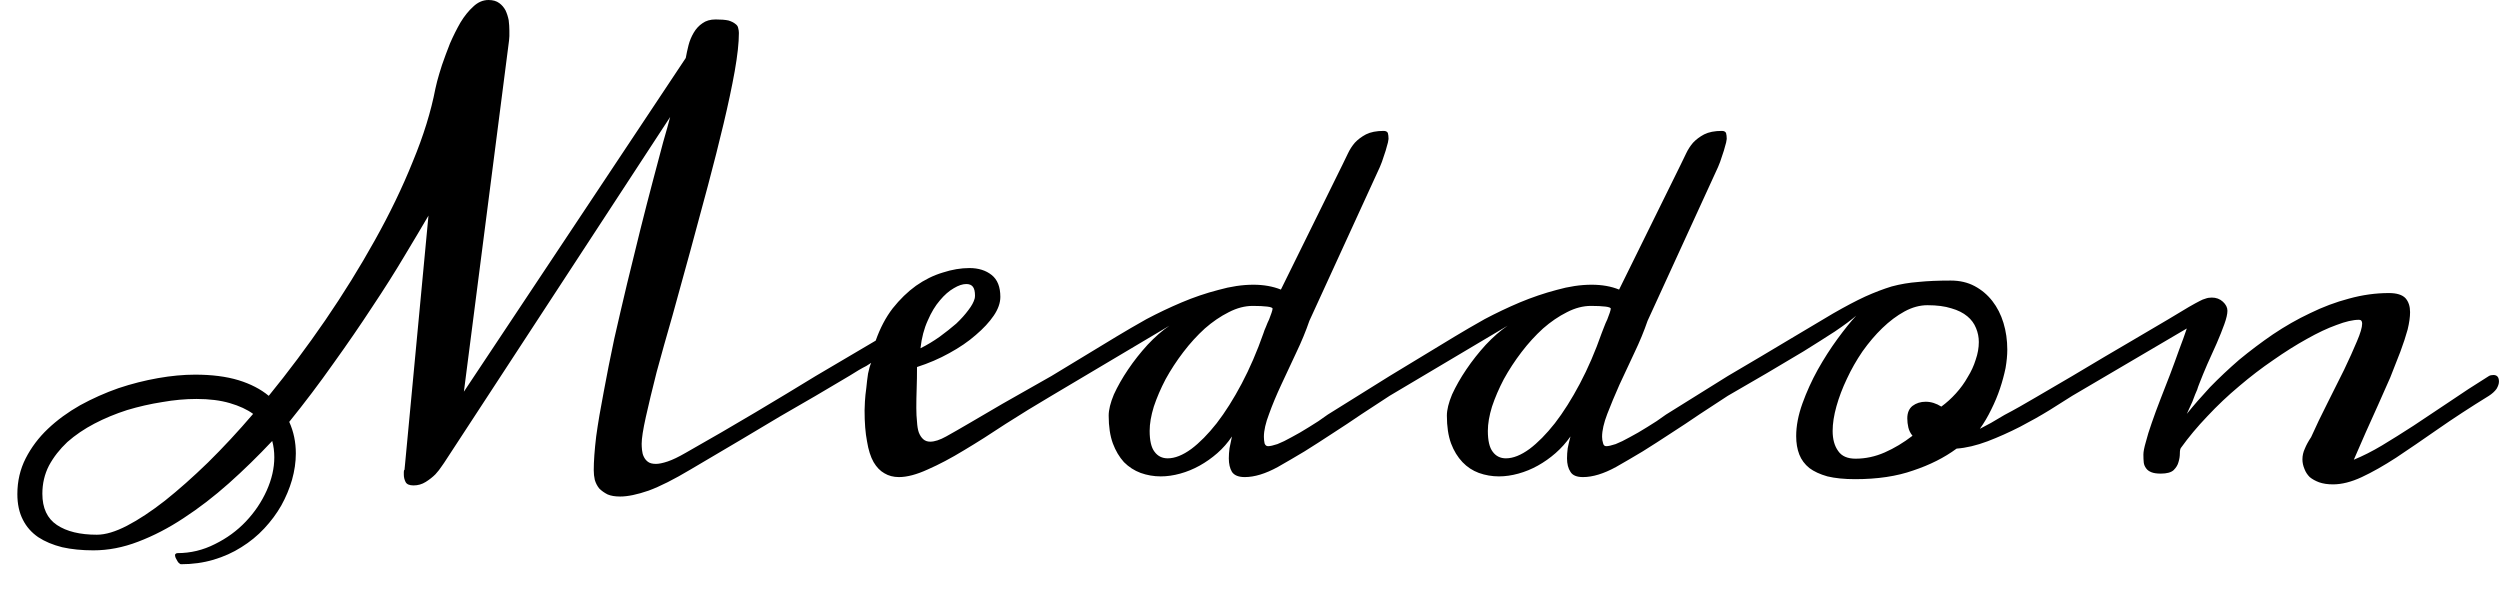 <svg width="72" height="17" viewBox="0 0 72 17" fill="none" xmlns="http://www.w3.org/2000/svg">
<path d="M23.49 10.83C23.543 10.803 23.593 10.79 23.64 10.79C23.687 10.79 23.723 10.807 23.75 10.84C23.777 10.873 23.79 10.917 23.79 10.97C23.79 11.03 23.767 11.1 23.72 11.18C23.667 11.26 23.59 11.333 23.49 11.4L22.47 11.99C22.143 12.183 21.763 12.41 21.33 12.67C20.897 12.923 20.417 13.207 19.89 13.52C19.41 13.807 19.007 14.01 18.68 14.13C18.353 14.243 18.08 14.3 17.86 14.3C17.713 14.3 17.593 14.28 17.5 14.24C17.407 14.193 17.327 14.137 17.26 14.07C17.2 13.997 17.157 13.913 17.13 13.82C17.11 13.733 17.1 13.64 17.1 13.54C17.1 13.287 17.123 12.963 17.17 12.57C17.223 12.183 17.297 11.75 17.39 11.27C17.477 10.797 17.577 10.293 17.69 9.76C17.81 9.233 17.933 8.703 18.06 8.17C18.187 7.643 18.313 7.127 18.44 6.62C18.567 6.113 18.687 5.647 18.8 5.22C18.913 4.793 19.013 4.417 19.1 4.09C19.193 3.77 19.26 3.53 19.3 3.37L12.79 13.33C12.79 13.33 12.767 13.363 12.72 13.43C12.673 13.503 12.613 13.58 12.54 13.66C12.46 13.74 12.367 13.813 12.26 13.88C12.153 13.947 12.037 13.98 11.91 13.98C11.79 13.98 11.713 13.947 11.68 13.88C11.647 13.813 11.63 13.743 11.63 13.67C11.63 13.643 11.63 13.617 11.63 13.59C11.63 13.557 11.637 13.537 11.65 13.53L12.34 6.21C12.153 6.53 11.923 6.917 11.65 7.37C11.377 7.83 11.067 8.32 10.72 8.84C10.38 9.36 10.007 9.903 9.6 10.47C9.2 11.037 8.777 11.597 8.33 12.15C8.457 12.43 8.52 12.733 8.52 13.06C8.52 13.307 8.483 13.56 8.41 13.82C8.337 14.073 8.233 14.32 8.1 14.56C7.967 14.793 7.803 15.013 7.61 15.22C7.417 15.427 7.197 15.607 6.95 15.76C6.71 15.913 6.443 16.033 6.15 16.12C5.857 16.207 5.543 16.25 5.21 16.25C5.197 16.25 5.18 16.24 5.16 16.22C5.14 16.207 5.123 16.187 5.11 16.16C5.09 16.127 5.073 16.097 5.06 16.07C5.047 16.037 5.04 16.007 5.04 15.98C5.04 15.973 5.047 15.963 5.06 15.95C5.073 15.937 5.09 15.93 5.11 15.93C5.49 15.93 5.85 15.843 6.19 15.67C6.53 15.503 6.827 15.287 7.08 15.02C7.333 14.753 7.533 14.457 7.68 14.13C7.827 13.803 7.9 13.483 7.9 13.17C7.9 13.003 7.88 12.847 7.84 12.7C7.433 13.133 7.017 13.54 6.59 13.92C6.163 14.3 5.73 14.633 5.29 14.92C4.857 15.207 4.42 15.433 3.98 15.6C3.547 15.767 3.117 15.85 2.69 15.85C2.357 15.85 2.057 15.82 1.79 15.76C1.523 15.693 1.293 15.597 1.1 15.47C0.907 15.337 0.76 15.17 0.66 14.97C0.553 14.763 0.5 14.517 0.5 14.23C0.5 13.857 0.58 13.513 0.74 13.2C0.9 12.887 1.113 12.603 1.38 12.35C1.647 12.097 1.957 11.87 2.31 11.67C2.663 11.477 3.03 11.313 3.41 11.18C3.79 11.053 4.17 10.957 4.55 10.89C4.93 10.823 5.287 10.79 5.62 10.79C6.1 10.79 6.517 10.843 6.87 10.95C7.217 11.057 7.507 11.207 7.74 11.4C8.3 10.713 8.843 9.987 9.37 9.22C9.89 8.46 10.363 7.697 10.79 6.93C11.223 6.157 11.59 5.397 11.89 4.65C12.197 3.91 12.413 3.21 12.54 2.55C12.54 2.543 12.557 2.473 12.59 2.34C12.623 2.213 12.67 2.057 12.73 1.87C12.797 1.677 12.873 1.47 12.96 1.25C13.053 1.037 13.153 0.837 13.26 0.65C13.373 0.463 13.497 0.31 13.63 0.19C13.763 0.063 13.91 0 14.07 0C14.197 0 14.3 0.03 14.38 0.09C14.453 0.143 14.513 0.213 14.56 0.3C14.6 0.387 14.63 0.48 14.65 0.58C14.663 0.687 14.67 0.787 14.67 0.88C14.67 0.94 14.67 0.993 14.67 1.04C14.663 1.093 14.66 1.137 14.66 1.17L13.36 11.28L19.75 1.67C19.77 1.557 19.797 1.433 19.83 1.3C19.863 1.173 19.913 1.053 19.98 0.94C20.047 0.827 20.13 0.737 20.23 0.67C20.33 0.597 20.457 0.56 20.61 0.56C20.763 0.56 20.887 0.57 20.98 0.59C21.067 0.617 21.133 0.65 21.18 0.69C21.227 0.723 21.253 0.763 21.26 0.81C21.273 0.857 21.28 0.903 21.28 0.95C21.28 1.23 21.24 1.597 21.16 2.05C21.08 2.497 20.973 3 20.84 3.56C20.707 4.12 20.557 4.713 20.39 5.34C20.223 5.967 20.053 6.597 19.88 7.23C19.707 7.863 19.537 8.48 19.37 9.08C19.197 9.68 19.043 10.227 18.91 10.72C18.783 11.22 18.68 11.65 18.6 12.01C18.52 12.37 18.48 12.627 18.48 12.78C18.48 12.833 18.483 12.893 18.49 12.96C18.497 13.033 18.513 13.097 18.54 13.15C18.567 13.21 18.607 13.26 18.66 13.3C18.713 13.34 18.79 13.36 18.89 13.36C18.977 13.36 19.09 13.337 19.23 13.29C19.37 13.243 19.543 13.16 19.75 13.04C20.457 12.64 21.123 12.253 21.75 11.88C22.377 11.507 22.957 11.157 23.49 10.83ZM2.79 15.4C3.037 15.4 3.327 15.313 3.66 15.14C3.993 14.967 4.357 14.727 4.75 14.42C5.143 14.107 5.557 13.74 5.99 13.32C6.423 12.893 6.857 12.427 7.29 11.92C7.117 11.793 6.893 11.69 6.62 11.61C6.347 11.53 6.027 11.49 5.66 11.49C5.34 11.49 5.01 11.52 4.67 11.58C4.33 11.633 3.993 11.71 3.66 11.81C3.327 11.917 3.013 12.047 2.72 12.2C2.427 12.353 2.167 12.53 1.94 12.73C1.72 12.937 1.543 13.163 1.41 13.41C1.283 13.657 1.22 13.927 1.22 14.22C1.22 14.633 1.36 14.933 1.64 15.12C1.92 15.307 2.303 15.4 2.79 15.4ZM24.2 10.98L23.49 11.4C23.443 11.433 23.39 11.45 23.33 11.45C23.27 11.45 23.223 11.43 23.19 11.39C23.15 11.357 23.13 11.313 23.13 11.26C23.13 11.2 23.157 11.133 23.21 11.06C23.263 10.987 23.357 10.91 23.49 10.83L25.22 9.81C25.347 9.45 25.51 9.14 25.71 8.88C25.917 8.62 26.14 8.403 26.38 8.23C26.627 8.057 26.883 7.93 27.15 7.85C27.417 7.763 27.673 7.72 27.92 7.72C28.18 7.72 28.393 7.787 28.56 7.92C28.727 8.053 28.81 8.263 28.81 8.55C28.81 8.723 28.747 8.903 28.62 9.09C28.493 9.277 28.32 9.463 28.1 9.65C27.887 9.837 27.633 10.01 27.34 10.17C27.053 10.33 26.743 10.463 26.41 10.57C26.41 10.79 26.407 10.997 26.4 11.19C26.393 11.39 26.39 11.577 26.39 11.75C26.39 11.897 26.397 12.03 26.41 12.15C26.417 12.27 26.433 12.37 26.46 12.45C26.493 12.537 26.537 12.603 26.59 12.65C26.643 12.697 26.71 12.72 26.79 12.72C26.917 12.72 27.07 12.67 27.25 12.57C27.43 12.47 27.657 12.34 27.93 12.18C28.177 12.033 28.49 11.85 28.87 11.63C29.257 11.41 29.727 11.143 30.28 10.83C30.293 10.817 30.317 10.81 30.35 10.81C30.403 10.81 30.447 10.83 30.48 10.87C30.52 10.917 30.54 10.973 30.54 11.04C30.54 11.093 30.52 11.15 30.48 11.21C30.447 11.277 30.38 11.34 30.28 11.4C29.827 11.667 29.387 11.937 28.96 12.21C28.54 12.49 28.14 12.743 27.76 12.97C27.387 13.197 27.04 13.38 26.72 13.52C26.4 13.667 26.123 13.74 25.89 13.74C25.73 13.74 25.59 13.703 25.47 13.63C25.35 13.563 25.247 13.457 25.16 13.31C25.073 13.157 25.01 12.957 24.97 12.71C24.923 12.47 24.9 12.173 24.9 11.82C24.9 11.767 24.903 11.68 24.91 11.56C24.917 11.44 24.93 11.31 24.95 11.17C24.963 11.03 24.98 10.893 25 10.76C25.027 10.627 25.057 10.523 25.09 10.45C25.057 10.47 25.01 10.5 24.95 10.54C24.883 10.573 24.81 10.613 24.73 10.66C24.65 10.707 24.563 10.76 24.47 10.82C24.377 10.873 24.287 10.927 24.2 10.98ZM28.07 8.6C28.077 8.573 28.08 8.543 28.08 8.51C28.08 8.397 28.06 8.313 28.02 8.26C27.98 8.207 27.917 8.18 27.83 8.18C27.723 8.18 27.603 8.22 27.47 8.3C27.33 8.38 27.197 8.497 27.07 8.65C26.937 8.803 26.82 8.997 26.72 9.23C26.613 9.463 26.543 9.73 26.51 10.03C26.697 9.937 26.88 9.827 27.06 9.7C27.233 9.573 27.393 9.447 27.54 9.32C27.68 9.187 27.797 9.057 27.89 8.93C27.983 8.81 28.043 8.7 28.07 8.6ZM31.93 11.97C31.93 11.803 31.98 11.6 32.08 11.36C32.187 11.127 32.323 10.887 32.49 10.64C32.657 10.393 32.843 10.157 33.05 9.93C33.263 9.703 33.473 9.52 33.68 9.38L30.28 11.4C30.26 11.407 30.24 11.41 30.22 11.41C30.207 11.417 30.193 11.42 30.18 11.42C30.127 11.42 30.087 11.4 30.06 11.36C30.033 11.327 30.02 11.283 30.02 11.23C30.02 11.163 30.04 11.093 30.08 11.02C30.127 10.947 30.193 10.883 30.28 10.83L32.16 9.69C32.413 9.537 32.7 9.37 33.02 9.19C33.347 9.017 33.683 8.857 34.03 8.71C34.377 8.563 34.73 8.443 35.09 8.35C35.443 8.25 35.78 8.2 36.1 8.2C36.393 8.2 36.657 8.247 36.89 8.34L38.67 4.73C38.717 4.637 38.767 4.533 38.82 4.42C38.873 4.307 38.94 4.203 39.02 4.11C39.107 4.017 39.213 3.937 39.34 3.87C39.473 3.803 39.643 3.77 39.85 3.77C39.91 3.77 39.95 3.79 39.97 3.83C39.983 3.877 39.99 3.933 39.99 4C39.983 4.067 39.967 4.14 39.94 4.22C39.92 4.3 39.897 4.377 39.87 4.45C39.843 4.53 39.82 4.6 39.8 4.66C39.773 4.727 39.753 4.777 39.74 4.81L37.71 9.24C37.61 9.533 37.483 9.84 37.33 10.16C37.183 10.473 37.04 10.78 36.9 11.08C36.76 11.38 36.643 11.66 36.55 11.92C36.45 12.18 36.4 12.4 36.4 12.58C36.4 12.647 36.407 12.71 36.42 12.77C36.44 12.823 36.473 12.85 36.52 12.85C36.58 12.85 36.67 12.83 36.79 12.79C36.91 12.743 37.047 12.677 37.2 12.59C37.353 12.51 37.52 12.413 37.7 12.3C37.88 12.193 38.06 12.073 38.24 11.94L40.02 10.83C40.053 10.81 40.08 10.8 40.1 10.8C40.133 10.8 40.16 10.82 40.18 10.86C40.2 10.893 40.21 10.937 40.21 10.99C40.21 11.063 40.193 11.14 40.16 11.22C40.127 11.293 40.08 11.353 40.02 11.4C39.76 11.573 39.49 11.75 39.21 11.93C38.937 12.117 38.66 12.3 38.38 12.48C38.107 12.66 37.837 12.833 37.57 13C37.303 13.16 37.047 13.31 36.8 13.45C36.447 13.643 36.13 13.74 35.85 13.74C35.67 13.74 35.547 13.69 35.48 13.59C35.42 13.49 35.39 13.36 35.39 13.2C35.39 13.107 35.397 13.01 35.41 12.91C35.43 12.803 35.453 12.69 35.48 12.57C35.36 12.75 35.22 12.91 35.06 13.05C34.9 13.19 34.73 13.31 34.55 13.41C34.37 13.51 34.183 13.587 33.99 13.64C33.797 13.693 33.61 13.72 33.43 13.72C33.23 13.72 33.037 13.687 32.85 13.62C32.67 13.553 32.51 13.45 32.37 13.31C32.237 13.163 32.13 12.983 32.05 12.77C31.97 12.55 31.93 12.283 31.93 11.97ZM36.39 9.59C36.403 9.543 36.427 9.483 36.46 9.41C36.487 9.337 36.517 9.267 36.55 9.2C36.577 9.127 36.6 9.063 36.62 9.01C36.64 8.95 36.65 8.91 36.65 8.89C36.65 8.863 36.6 8.843 36.5 8.83C36.393 8.817 36.253 8.81 36.08 8.81C35.853 8.81 35.623 8.87 35.39 8.99C35.15 9.11 34.92 9.267 34.7 9.46C34.48 9.66 34.273 9.887 34.08 10.14C33.887 10.393 33.717 10.653 33.57 10.92C33.43 11.187 33.317 11.45 33.23 11.71C33.15 11.97 33.11 12.203 33.11 12.41C33.11 12.69 33.157 12.89 33.25 13.01C33.343 13.137 33.47 13.2 33.63 13.2C33.837 13.2 34.063 13.11 34.31 12.93C34.55 12.75 34.793 12.503 35.04 12.19C35.287 11.87 35.527 11.49 35.76 11.05C35.993 10.61 36.203 10.123 36.39 9.59ZM41.67 11.97C41.67 11.803 41.72 11.6 41.82 11.36C41.927 11.127 42.063 10.887 42.23 10.64C42.397 10.393 42.583 10.157 42.79 9.93C43.003 9.703 43.213 9.52 43.42 9.38L40.02 11.4C40 11.407 39.983 11.41 39.97 11.41C39.95 11.417 39.933 11.42 39.92 11.42C39.873 11.42 39.833 11.4 39.8 11.36C39.773 11.327 39.76 11.283 39.76 11.23C39.76 11.163 39.783 11.093 39.83 11.02C39.87 10.947 39.933 10.883 40.02 10.83L41.9 9.69C42.153 9.537 42.44 9.37 42.76 9.19C43.087 9.017 43.423 8.857 43.77 8.71C44.123 8.563 44.477 8.443 44.83 8.35C45.183 8.25 45.52 8.2 45.84 8.2C46.14 8.2 46.403 8.247 46.63 8.34L48.41 4.73C48.457 4.637 48.507 4.533 48.56 4.42C48.613 4.307 48.68 4.203 48.76 4.11C48.847 4.017 48.953 3.937 49.08 3.87C49.213 3.803 49.383 3.77 49.59 3.77C49.65 3.77 49.69 3.79 49.71 3.83C49.723 3.877 49.73 3.933 49.73 4C49.723 4.067 49.707 4.14 49.68 4.22C49.66 4.3 49.637 4.377 49.61 4.45C49.583 4.53 49.56 4.6 49.54 4.66C49.513 4.727 49.493 4.777 49.48 4.81L47.45 9.24C47.35 9.533 47.223 9.84 47.07 10.16C46.923 10.473 46.78 10.78 46.64 11.08C46.507 11.38 46.39 11.66 46.29 11.92C46.19 12.18 46.14 12.4 46.14 12.58C46.14 12.647 46.15 12.71 46.17 12.77C46.183 12.823 46.213 12.85 46.26 12.85C46.32 12.85 46.41 12.83 46.53 12.79C46.65 12.743 46.787 12.677 46.94 12.59C47.093 12.51 47.26 12.413 47.44 12.3C47.62 12.193 47.8 12.073 47.98 11.94L49.76 10.83C49.793 10.81 49.82 10.8 49.84 10.8C49.873 10.8 49.903 10.82 49.93 10.86C49.95 10.893 49.96 10.937 49.96 10.99C49.96 11.063 49.94 11.14 49.9 11.22C49.867 11.293 49.82 11.353 49.76 11.4C49.5 11.573 49.23 11.75 48.95 11.93C48.677 12.117 48.4 12.3 48.12 12.48C47.847 12.66 47.577 12.833 47.31 13C47.043 13.16 46.787 13.31 46.54 13.45C46.187 13.643 45.87 13.74 45.59 13.74C45.41 13.74 45.29 13.69 45.23 13.59C45.163 13.49 45.13 13.36 45.13 13.2C45.13 13.107 45.137 13.01 45.15 12.91C45.17 12.803 45.197 12.69 45.23 12.57C45.103 12.75 44.96 12.91 44.8 13.05C44.64 13.19 44.47 13.31 44.29 13.41C44.11 13.51 43.923 13.587 43.73 13.64C43.537 13.693 43.35 13.72 43.17 13.72C42.97 13.72 42.777 13.687 42.59 13.62C42.41 13.553 42.253 13.45 42.12 13.31C41.98 13.163 41.87 12.983 41.79 12.77C41.71 12.55 41.67 12.283 41.67 11.97ZM46.13 9.59C46.15 9.543 46.173 9.483 46.2 9.41C46.227 9.337 46.257 9.267 46.29 9.2C46.317 9.127 46.34 9.063 46.36 9.01C46.38 8.95 46.39 8.91 46.39 8.89C46.39 8.863 46.34 8.843 46.24 8.83C46.133 8.817 45.993 8.81 45.82 8.81C45.593 8.81 45.363 8.87 45.13 8.99C44.89 9.11 44.66 9.267 44.44 9.46C44.22 9.66 44.013 9.887 43.82 10.14C43.627 10.393 43.457 10.653 43.31 10.92C43.17 11.187 43.057 11.45 42.97 11.71C42.89 11.97 42.85 12.203 42.85 12.41C42.85 12.69 42.897 12.89 42.99 13.01C43.083 13.137 43.21 13.2 43.37 13.2C43.577 13.2 43.803 13.11 44.05 12.93C44.29 12.75 44.533 12.503 44.78 12.19C45.027 11.87 45.267 11.49 45.5 11.05C45.733 10.61 45.943 10.123 46.13 9.59ZM56.18 8.08C56.44 8.08 56.67 8.133 56.87 8.24C57.07 8.347 57.24 8.49 57.38 8.67C57.52 8.85 57.627 9.06 57.7 9.3C57.773 9.54 57.81 9.797 57.81 10.07C57.81 10.23 57.793 10.407 57.76 10.6C57.72 10.793 57.667 10.99 57.6 11.19C57.533 11.39 57.45 11.59 57.35 11.79C57.25 11.997 57.14 12.183 57.02 12.35C57.107 12.303 57.213 12.247 57.34 12.18C57.46 12.107 57.59 12.03 57.73 11.95C57.87 11.877 58.017 11.797 58.17 11.71C58.323 11.623 58.473 11.537 58.62 11.45L59.68 10.83C59.707 10.81 59.75 10.8 59.81 10.8C59.91 10.8 59.96 10.857 59.96 10.97C59.96 11.117 59.867 11.26 59.68 11.4C59.513 11.507 59.297 11.643 59.03 11.81C58.77 11.97 58.487 12.13 58.18 12.29C57.867 12.45 57.553 12.59 57.24 12.71C56.92 12.83 56.623 12.9 56.35 12.92C55.997 13.18 55.58 13.39 55.1 13.55C54.627 13.717 54.07 13.8 53.43 13.8C53.117 13.8 52.85 13.773 52.63 13.72C52.417 13.66 52.243 13.58 52.11 13.48C51.977 13.373 51.88 13.243 51.82 13.09C51.76 12.937 51.73 12.76 51.73 12.56C51.73 12.267 51.79 11.953 51.91 11.62C52.03 11.287 52.177 10.963 52.35 10.65C52.53 10.33 52.72 10.033 52.92 9.76C53.12 9.487 53.3 9.263 53.46 9.09C53.313 9.217 53.107 9.37 52.84 9.55C52.573 9.723 52.273 9.913 51.94 10.12C51.607 10.32 51.253 10.53 50.88 10.75C50.5 10.97 50.127 11.187 49.76 11.4C49.707 11.42 49.657 11.43 49.61 11.43C49.55 11.43 49.503 11.413 49.47 11.38C49.437 11.347 49.42 11.303 49.42 11.25C49.42 11.183 49.447 11.117 49.5 11.05C49.553 10.977 49.64 10.903 49.76 10.83C50.453 10.423 51.043 10.073 51.53 9.78C52.017 9.487 52.437 9.237 52.79 9.03C53.15 8.823 53.46 8.66 53.72 8.54C53.987 8.42 54.24 8.323 54.48 8.25C54.727 8.183 54.983 8.14 55.25 8.12C55.51 8.093 55.82 8.08 56.18 8.08ZM53.44 13.21C53.727 13.21 54.007 13.15 54.28 13.03C54.553 12.91 54.82 12.75 55.08 12.55C55.02 12.477 54.98 12.397 54.96 12.31C54.94 12.223 54.93 12.137 54.93 12.05C54.93 11.89 54.98 11.77 55.08 11.69C55.187 11.61 55.313 11.57 55.46 11.57C55.613 11.57 55.763 11.617 55.91 11.71C56.057 11.603 56.197 11.477 56.33 11.33C56.463 11.183 56.577 11.027 56.67 10.86C56.77 10.7 56.847 10.533 56.9 10.36C56.96 10.187 56.99 10.017 56.99 9.85C56.99 9.71 56.963 9.577 56.91 9.45C56.857 9.317 56.773 9.203 56.66 9.11C56.54 9.01 56.387 8.933 56.2 8.88C56.013 8.82 55.783 8.79 55.51 8.79C55.29 8.79 55.07 8.85 54.85 8.97C54.63 9.09 54.417 9.25 54.21 9.45C54.01 9.643 53.82 9.867 53.64 10.12C53.467 10.373 53.317 10.637 53.19 10.91C53.063 11.177 52.963 11.44 52.89 11.7C52.817 11.96 52.78 12.197 52.78 12.41C52.78 12.65 52.833 12.843 52.94 12.99C53.04 13.137 53.207 13.21 53.44 13.21ZM67.94 9.21C67.767 9.21 67.55 9.26 67.29 9.36C67.03 9.453 66.747 9.587 66.44 9.76C66.127 9.933 65.803 10.137 65.47 10.37C65.137 10.597 64.81 10.847 64.49 11.12C64.163 11.393 63.857 11.683 63.57 11.99C63.283 12.29 63.03 12.593 62.81 12.9C62.79 12.927 62.78 12.98 62.78 13.06C62.78 13.14 62.767 13.223 62.74 13.31C62.72 13.39 62.673 13.467 62.6 13.54C62.527 13.607 62.403 13.64 62.23 13.64C62.117 13.64 62.027 13.627 61.96 13.6C61.893 13.573 61.843 13.537 61.81 13.49C61.77 13.437 61.747 13.38 61.74 13.32C61.733 13.253 61.73 13.177 61.73 13.09C61.73 13.01 61.753 12.89 61.8 12.73C61.84 12.57 61.897 12.387 61.97 12.18C62.043 11.967 62.127 11.74 62.22 11.5C62.313 11.26 62.407 11.02 62.5 10.78C62.593 10.533 62.68 10.297 62.76 10.07C62.847 9.843 62.92 9.64 62.98 9.46L59.68 11.4C59.653 11.4 59.633 11.403 59.62 11.41C59.6 11.41 59.587 11.41 59.58 11.41C59.52 11.41 59.473 11.393 59.44 11.36C59.413 11.327 59.4 11.283 59.4 11.23C59.4 11.17 59.423 11.103 59.47 11.03C59.517 10.95 59.587 10.883 59.68 10.83C60.36 10.423 60.923 10.09 61.37 9.83C61.817 9.57 62.173 9.36 62.44 9.2C62.707 9.04 62.907 8.92 63.04 8.84C63.18 8.76 63.283 8.703 63.35 8.67C63.41 8.637 63.467 8.613 63.52 8.6C63.573 8.58 63.633 8.57 63.7 8.57C63.827 8.57 63.933 8.61 64.02 8.69C64.107 8.77 64.15 8.857 64.15 8.95C64.15 9.043 64.12 9.173 64.06 9.34C64 9.507 63.927 9.69 63.84 9.89C63.753 10.083 63.663 10.283 63.57 10.49C63.483 10.69 63.407 10.877 63.34 11.05C63.313 11.117 63.293 11.173 63.28 11.22C63.26 11.26 63.24 11.307 63.22 11.36C63.2 11.42 63.173 11.49 63.14 11.57C63.1 11.657 63.047 11.773 62.98 11.92C63.173 11.68 63.397 11.423 63.65 11.15C63.91 10.883 64.19 10.62 64.49 10.36C64.797 10.107 65.12 9.863 65.46 9.63C65.807 9.397 66.163 9.193 66.53 9.02C66.897 8.84 67.27 8.7 67.65 8.6C68.037 8.493 68.42 8.44 68.8 8.44C69.027 8.44 69.187 8.49 69.28 8.59C69.367 8.69 69.41 8.823 69.41 8.99C69.41 9.13 69.387 9.297 69.34 9.49C69.287 9.683 69.217 9.897 69.13 10.13C69.043 10.357 68.947 10.603 68.84 10.87C68.727 11.13 68.61 11.393 68.49 11.66C68.37 11.927 68.25 12.193 68.13 12.46C68.01 12.733 67.897 12.993 67.79 13.24C68.05 13.133 68.32 12.997 68.6 12.83C68.887 12.657 69.19 12.467 69.51 12.26C69.83 12.047 70.17 11.82 70.53 11.58C70.89 11.333 71.273 11.083 71.68 10.83C71.713 10.81 71.757 10.8 71.81 10.8C71.917 10.8 71.97 10.863 71.97 10.99C71.97 11.05 71.947 11.12 71.9 11.2C71.847 11.273 71.773 11.34 71.68 11.4C71.14 11.733 70.65 12.053 70.21 12.36C69.77 12.667 69.37 12.94 69.01 13.18C68.65 13.413 68.32 13.6 68.02 13.74C67.72 13.88 67.443 13.95 67.19 13.95C67.037 13.95 66.903 13.93 66.79 13.89C66.683 13.85 66.593 13.8 66.52 13.74C66.453 13.673 66.403 13.597 66.37 13.51C66.33 13.417 66.31 13.323 66.31 13.23C66.31 13.123 66.333 13.02 66.38 12.92C66.42 12.82 66.48 12.71 66.56 12.59C66.7 12.277 66.857 11.95 67.03 11.61C67.203 11.27 67.363 10.95 67.51 10.65C67.657 10.343 67.78 10.07 67.88 9.83C67.98 9.597 68.03 9.427 68.03 9.32C68.03 9.247 68 9.21 67.94 9.21Z" fill="black"/>
</svg>
